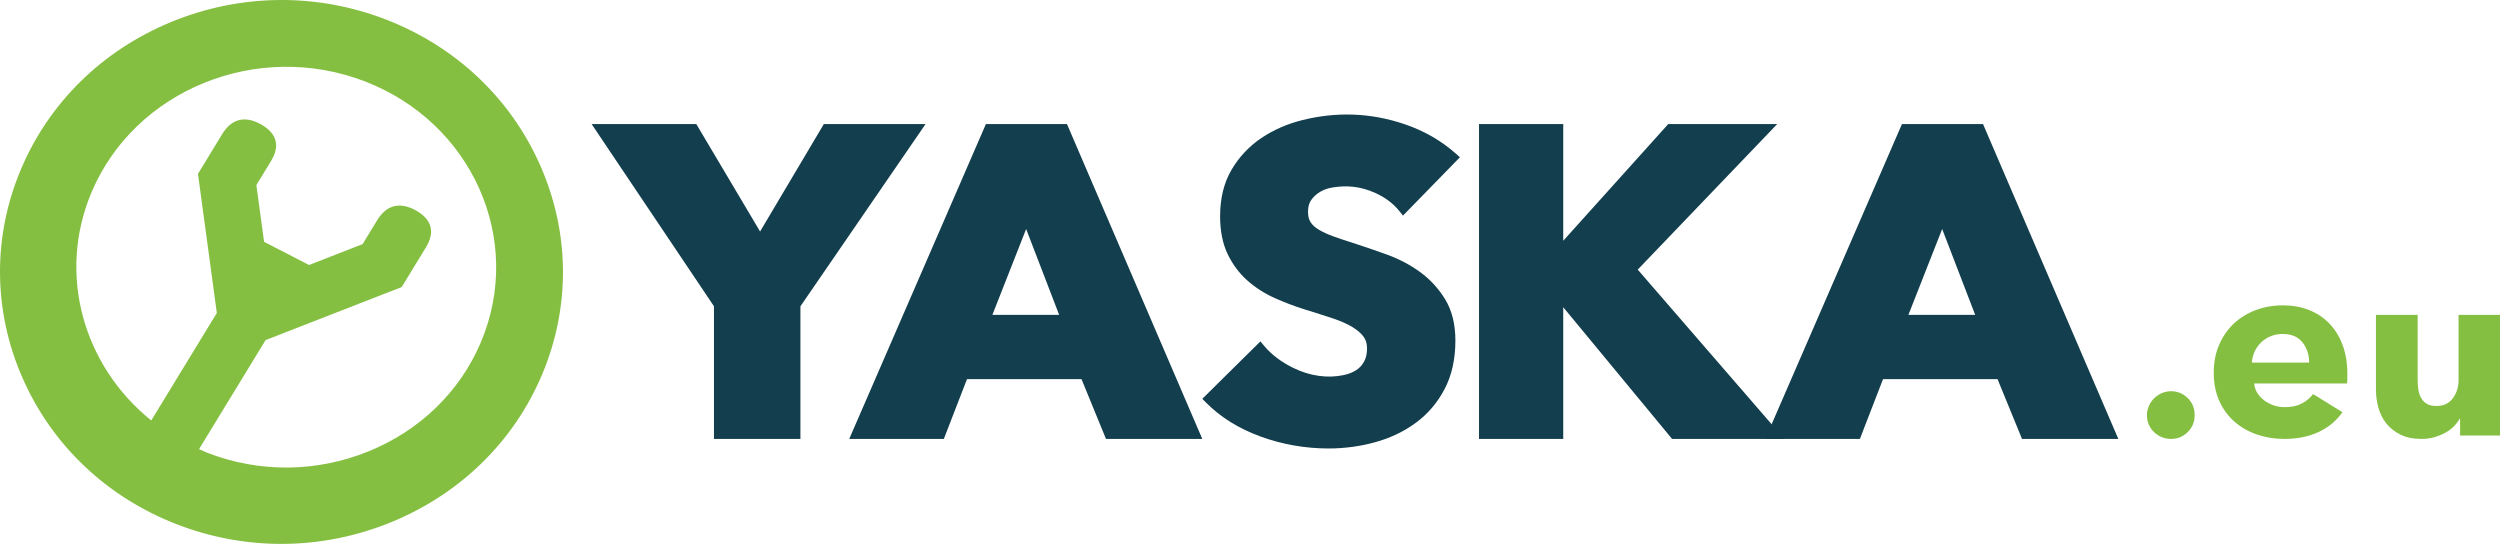 <?xml version="1.0" encoding="UTF-8" standalone="no"?>
<svg width="262px" height="57px" viewBox="0 0 262 57" version="1.1" xmlns="http://www.w3.org/2000/svg" xmlns:xlink="http://www.w3.org/1999/xlink" xmlns:sketch="http://www.bohemiancoding.com/sketch/ns">
    <!-- Generator: Sketch 3.0 (7573) - http://www.bohemiancoding.com/sketch -->
    <title>logo</title>
    <description>Created with Sketch.</description>
    <defs></defs>
    <g id="desktop" stroke="none" stroke-width="1" fill="none" fill-rule="evenodd" sketch:type="MSPage">
        <g id="overview" sketch:type="MSArtboardGroup" transform="translate(-244, -59)">
            <g sketch:type="MSLayerGroup" id="top">
                <g transform="translate(204, 0)" sketch:type="MSShapeGroup">
                    <g id="nav" transform="translate(0, 40)">
                        <g id="logo" transform="translate(40, 19)">
                            <path d="M56.635,17.376 C53.555,10.362 47.842,4.932 40.549,2.085 C33.256,-0.763 25.242,-0.691 17.983,2.286 C10.725,5.262 5.106,10.78 2.16,17.826 C0.719,21.267 0,24.874 0,28.481 C0,32.259 0.789,36.037 2.365,39.624 C5.444,46.636 11.158,52.068 18.452,54.915 C25.745,57.762 33.759,57.691 41.018,54.716 C48.275,51.739 53.897,46.219 56.843,39.174 C59.789,32.13 59.716,24.388 56.635,17.376 L56.635,17.376 Z M50.397,35.865 C48.199,41.056 44.008,45.121 38.59,47.316 C33.173,49.51 27.195,49.561 21.757,47.464 L21.756,47.464 C21.448,47.345 21.16,47.198 20.86,47.067 C22.635,44.159 27.677,35.898 27.835,35.64 C28.185,35.504 42.1,30.081 42.1,30.081 L44.646,25.911 C44.999,25.327 45.177,24.78 45.177,24.274 C45.177,23.394 44.641,22.641 43.581,22.051 C41.909,21.123 40.51,21.475 39.536,23.069 C39.536,23.069 38.172,25.301 38,25.584 C37.676,25.71 32.837,27.597 32.392,27.772 C31.981,27.56 28.118,25.571 27.675,25.344 C27.607,24.852 26.912,19.729 26.867,19.396 C27.04,19.113 28.401,16.883 28.401,16.883 C28.761,16.295 28.937,15.759 28.937,15.255 C28.937,15.066 28.913,14.884 28.864,14.704 C28.683,14.053 28.169,13.488 27.335,13.023 C25.664,12.095 24.265,12.449 23.292,14.043 L20.748,18.219 C20.748,18.219 22.674,32.441 22.723,32.802 C22.569,33.055 17.708,41.021 15.851,44.064 C8.765,38.371 5.947,28.762 9.601,20.13 C14.146,9.396 26.995,4.193 38.243,8.529 C49.49,12.868 54.942,25.13 50.397,35.865 L50.397,35.865 Z" id="Fill-1" fill="#84BF41"></path>
                            <path d="M207.82,13 L199.326,13 L185,46 L194.916,46 L197.34,39.736 L209.343,39.736 L211.908,46 L222,46 L207.82,13 L207.82,13 Z M207,33 L200,33 L203.539,24 L207,33 L207,33 Z" id="Fill-2" fill="#123E4D"></path>
                            <path d="M171.634,28.256 L186.252,13 L174.833,13 L163.827,25.231 L163.827,13 L155,13 L155,46 L163.827,46 L163.827,32.196 L175.234,46 L187,46 L171.634,28.256" id="Fill-3" fill="#123E4D"></path>
                            <path d="M138.354,20.102 C138.73,19.881 139.162,19.729 139.634,19.65 C141.116,19.405 142.562,19.513 144.134,20.223 C145.156,20.683 145.996,21.312 146.627,22.09 L147.034,22.593 L153,16.481 L152.574,16.101 C151.055,14.752 149.259,13.718 147.239,13.027 C143.561,11.771 139.971,11.723 136.511,12.58 C134.921,12.974 133.469,13.606 132.196,14.46 C130.913,15.323 129.86,16.443 129.07,17.785 C128.271,19.138 127.867,20.78 127.867,22.661 C127.867,24.195 128.13,25.523 128.648,26.607 C129.162,27.686 129.854,28.619 130.704,29.379 C131.542,30.128 132.509,30.75 133.573,31.228 C134.601,31.69 135.674,32.095 136.763,32.438 C137.852,32.771 138.825,33.081 139.682,33.367 C140.497,33.641 141.186,33.945 141.726,34.27 C142.24,34.582 142.635,34.923 142.902,35.285 C143.147,35.62 143.266,36.022 143.266,36.514 C143.266,37.057 143.161,37.522 142.958,37.894 C142.75,38.272 142.48,38.565 142.133,38.79 C141.77,39.025 141.337,39.197 140.847,39.302 C139.163,39.663 137.325,39.436 135.522,38.551 C134.268,37.934 133.249,37.163 132.493,36.258 L132.092,35.777 L126,41.796 L126.383,42.182 C127.907,43.725 129.842,44.928 132.134,45.758 C134.412,46.583 136.8,47 139.234,47 C140.907,47 142.555,46.778 144.13,46.341 C145.724,45.899 147.162,45.209 148.404,44.29 C149.657,43.361 150.667,42.171 151.406,40.75 C152.148,39.327 152.525,37.627 152.525,35.693 C152.525,33.991 152.165,32.54 151.46,31.381 C150.767,30.245 149.881,29.278 148.822,28.509 C147.784,27.752 146.615,27.137 145.346,26.678 C144.12,26.236 142.939,25.83 141.801,25.462 C141.028,25.223 140.332,24.99 139.713,24.764 C139.13,24.552 138.617,24.315 138.195,24.061 C137.818,23.835 137.534,23.571 137.346,23.282 C137.169,23.006 137.08,22.644 137.08,22.205 C137.08,21.678 137.191,21.268 137.422,20.95 C137.675,20.601 137.98,20.323 138.354,20.102" id="Fill-4" fill="#123E4D"></path>
                            <path d="M103.324,13 L89,46 L98.915,46 L101.339,39.736 L113.343,39.736 L115.908,46 L126,46 L111.818,13 L103.324,13 L103.324,13 Z M111,33 L104,33 L107.539,24 L111,33 L111,33 Z" id="Fill-5" fill="#123E4D"></path>
                            <path d="M86.34,13 L79.656,24.261 L72.971,13 L62,13 L74.823,32.096 L74.823,46 L83.884,46 L83.884,32.1 L97,13 L86.34,13" id="Fill-6" fill="#123E4D"></path>
                            <path d="M230,43.501 C230,44.214 229.757,44.81 229.27,45.286 C228.784,45.761 228.201,46 227.525,46 C227.178,46 226.852,45.935 226.546,45.808 C226.242,45.68 225.974,45.507 225.743,45.286 C225.511,45.064 225.33,44.805 225.198,44.508 C225.065,44.21 225,43.883 225,43.526 C225,43.186 225.065,42.862 225.198,42.556 C225.33,42.25 225.511,41.982 225.743,41.753 C225.974,41.524 226.242,41.341 226.546,41.204 C226.852,41.068 227.178,41 227.525,41 C228.201,41 228.784,41.239 229.27,41.714 C229.757,42.191 230,42.786 230,43.501" id="Fill-7" fill="#84BF41"></path>
                            <path d="M246,39.158 L246,39.686 C246,39.863 245.989,40.029 245.972,40.188 L236.234,40.188 C236.271,40.558 236.383,40.893 236.571,41.192 C236.761,41.492 237.003,41.751 237.301,41.971 C237.597,42.192 237.93,42.364 238.298,42.486 C238.667,42.61 239.049,42.67 239.445,42.67 C240.146,42.67 240.739,42.544 241.225,42.288 C241.71,42.034 242.105,41.702 242.412,41.298 L245.487,43.199 C244.857,44.097 244.026,44.788 242.991,45.273 C241.958,45.758 240.757,46 239.391,46 C238.384,46 237.431,45.845 236.531,45.537 C235.632,45.229 234.846,44.781 234.171,44.19 C233.497,43.601 232.966,42.874 232.58,42.01 C232.193,41.148 232,40.162 232,39.052 C232,37.978 232.188,37.005 232.566,36.134 C232.944,35.261 233.456,34.523 234.103,33.914 C234.751,33.307 235.516,32.837 236.396,32.501 C237.277,32.168 238.231,32 239.255,32 C240.244,32 241.152,32.162 241.98,32.489 C242.807,32.815 243.517,33.285 244.111,33.901 C244.705,34.517 245.167,35.266 245.5,36.147 C245.833,37.027 246,38.031 246,39.158 L246,39.158 Z M242,38 C242,37.178 241.768,36.474 241.303,35.883 C240.839,35.294 240.142,35 239.214,35 C238.759,35 238.341,35.077 237.962,35.236 C237.583,35.393 237.252,35.61 236.967,35.883 C236.683,36.158 236.455,36.478 236.284,36.847 C236.114,37.215 236.018,37.601 236,38 L242,38 L242,38 Z" id="Fill-8" fill="#84BF41"></path>
                            <path d="M257.817,45.644 L257.817,43.892 L257.764,43.892 C257.605,44.18 257.397,44.451 257.142,44.704 C256.886,44.959 256.587,45.179 256.242,45.364 C255.898,45.551 255.518,45.703 255.103,45.822 C254.689,45.941 254.251,46 253.793,46 C252.91,46 252.164,45.848 251.556,45.543 C250.947,45.238 250.452,44.844 250.072,44.362 C249.693,43.88 249.419,43.33 249.252,42.712 C249.084,42.093 249,41.464 249,40.82 L249,33 L253.37,33 L253.37,39.854 C253.37,40.211 253.395,40.549 253.448,40.87 C253.501,41.193 253.603,41.48 253.753,41.734 C253.903,41.988 254.102,42.187 254.349,42.331 C254.596,42.475 254.922,42.547 255.328,42.547 C256.087,42.547 256.665,42.277 257.062,41.734 C257.459,41.193 257.658,40.558 257.658,39.83 L257.658,33 L262,33 L262,45.644 L257.817,45.644" id="Fill-9" fill="#84BF41"></path>
                        </g>
                    </g>
                </g>
            </g>
        </g>
    </g>
</svg>